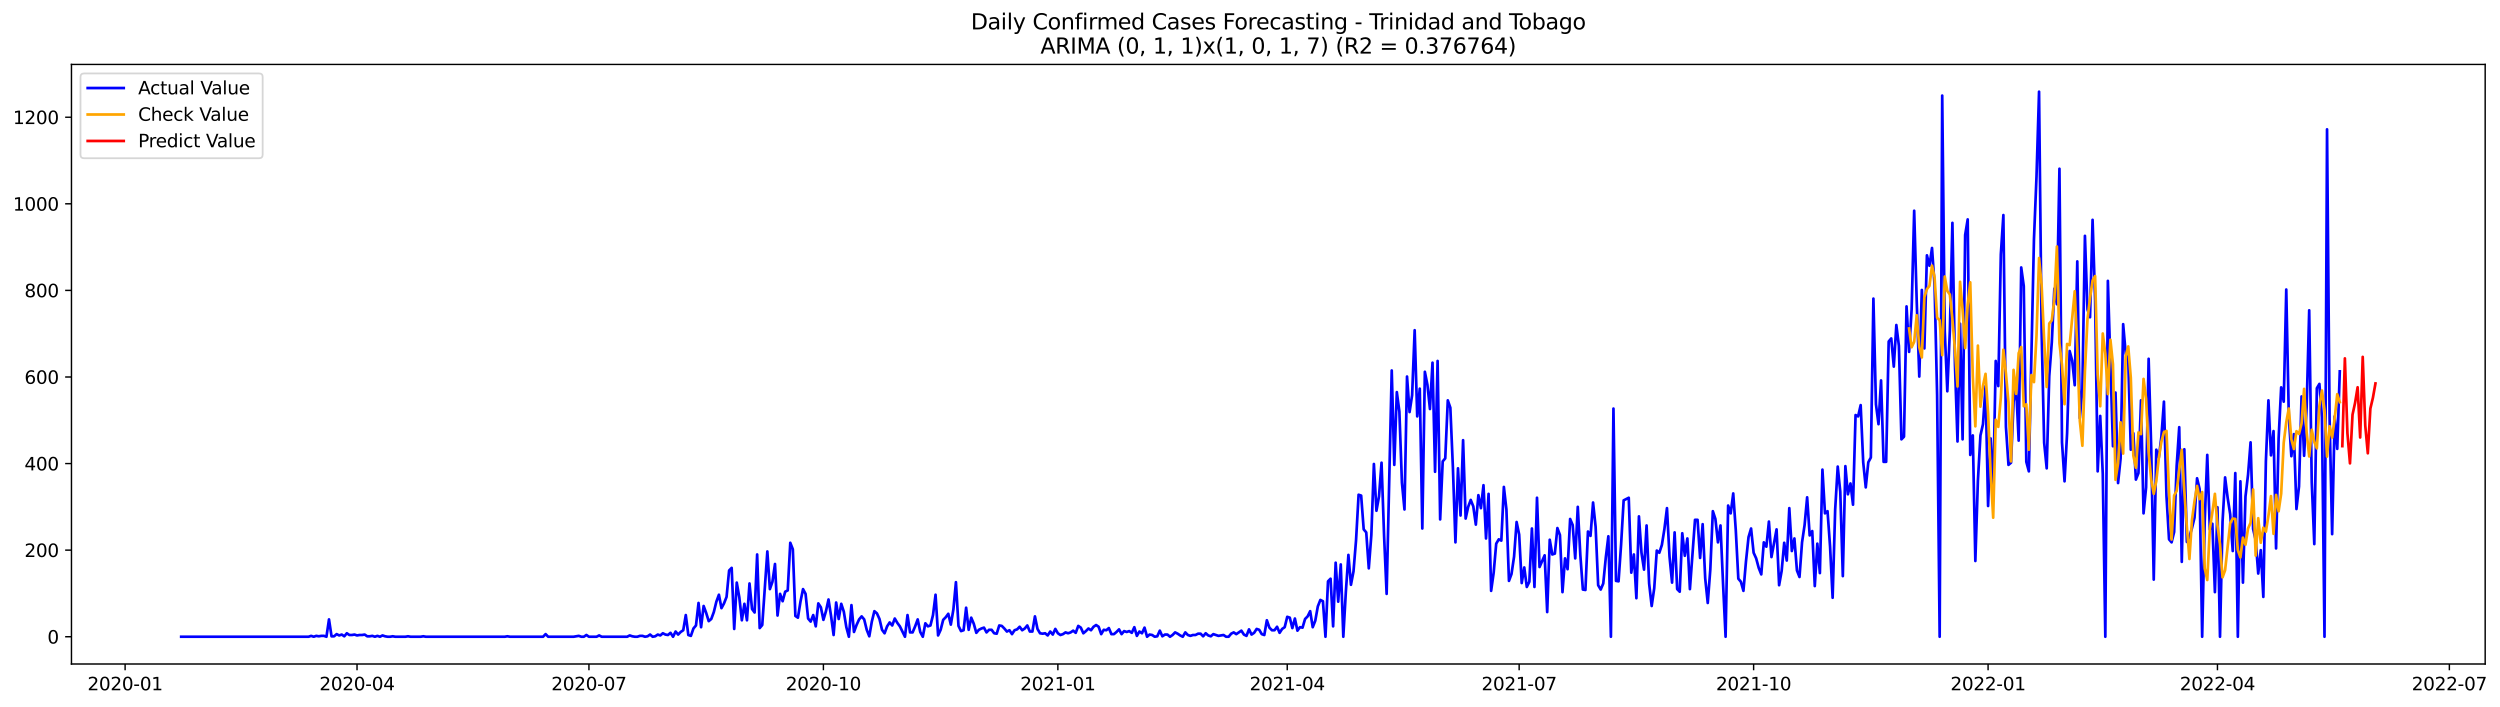 <?xml version="1.0" encoding="utf-8" standalone="no"?>
<!DOCTYPE svg PUBLIC "-//W3C//DTD SVG 1.1//EN"
  "http://www.w3.org/Graphics/SVG/1.1/DTD/svg11.dtd">
<svg xmlns:xlink="http://www.w3.org/1999/xlink" width="1387.075pt" height="392.274pt" viewBox="0 0 1387.075 392.274" xmlns="http://www.w3.org/2000/svg" version="1.1">
 <defs>
  <style type="text/css">*{stroke-linejoin: round; stroke-linecap: butt}</style>
 </defs>
 <g id="figure_1">
  <g id="patch_1">
   <path d="M 0 392.274 
L 1387.075 392.274 
L 1387.075 0 
L 0 0 
z
" style="fill: #ffffff"/>
  </g>
  <g id="axes_1">
   <g id="patch_2">
    <path d="M 39.65 368.396 
L 1378.85 368.396 
L 1378.85 35.755 
L 39.65 35.755 
z
" style="fill: #ffffff"/>
   </g>
   <g id="matplotlib.axis_1">
    <g id="xtick_1">
     <g id="line2d_1">
      <defs>
       <path id="m0d9412521a" d="M 0 0 
L 0 3.5 
" style="stroke: #000000; stroke-width: 0.8"/>
      </defs>
      <g>
       <use xlink:href="#m0d9412521a" x="69.415" y="368.396" style="stroke: #000000; stroke-width: 0.8"/>
      </g>
     </g>
     <g id="text_1">
      <!-- 2020-01 -->
      <g transform="translate(48.523 382.994)scale(0.1 -0.1)">
       <defs>
        <path id="DejaVuSans-32" d="M 1228 531 
L 3431 531 
L 3431 0 
L 469 0 
L 469 531 
Q 828 903 1448 1529 
Q 2069 2156 2228 2338 
Q 2531 2678 2651 2914 
Q 2772 3150 2772 3378 
Q 2772 3750 2511 3984 
Q 2250 4219 1831 4219 
Q 1534 4219 1204 4116 
Q 875 4013 500 3803 
L 500 4441 
Q 881 4594 1212 4672 
Q 1544 4750 1819 4750 
Q 2544 4750 2975 4387 
Q 3406 4025 3406 3419 
Q 3406 3131 3298 2873 
Q 3191 2616 2906 2266 
Q 2828 2175 2409 1742 
Q 1991 1309 1228 531 
z
" transform="scale(0.016)"/>
        <path id="DejaVuSans-30" d="M 2034 4250 
Q 1547 4250 1301 3770 
Q 1056 3291 1056 2328 
Q 1056 1369 1301 889 
Q 1547 409 2034 409 
Q 2525 409 2770 889 
Q 3016 1369 3016 2328 
Q 3016 3291 2770 3770 
Q 2525 4250 2034 4250 
z
M 2034 4750 
Q 2819 4750 3233 4129 
Q 3647 3509 3647 2328 
Q 3647 1150 3233 529 
Q 2819 -91 2034 -91 
Q 1250 -91 836 529 
Q 422 1150 422 2328 
Q 422 3509 836 4129 
Q 1250 4750 2034 4750 
z
" transform="scale(0.016)"/>
        <path id="DejaVuSans-2d" d="M 313 2009 
L 1997 2009 
L 1997 1497 
L 313 1497 
L 313 2009 
z
" transform="scale(0.016)"/>
        <path id="DejaVuSans-31" d="M 794 531 
L 1825 531 
L 1825 4091 
L 703 3866 
L 703 4441 
L 1819 4666 
L 2450 4666 
L 2450 531 
L 3481 531 
L 3481 0 
L 794 0 
L 794 531 
z
" transform="scale(0.016)"/>
       </defs>
       <use xlink:href="#DejaVuSans-32"/>
       <use xlink:href="#DejaVuSans-30" x="63.623"/>
       <use xlink:href="#DejaVuSans-32" x="127.246"/>
       <use xlink:href="#DejaVuSans-30" x="190.869"/>
       <use xlink:href="#DejaVuSans-2d" x="254.492"/>
       <use xlink:href="#DejaVuSans-30" x="290.576"/>
       <use xlink:href="#DejaVuSans-31" x="354.199"/>
      </g>
     </g>
    </g>
    <g id="xtick_2">
     <g id="line2d_2">
      <g>
       <use xlink:href="#m0d9412521a" x="198.089" y="368.396" style="stroke: #000000; stroke-width: 0.8"/>
      </g>
     </g>
     <g id="text_2">
      <!-- 2020-04 -->
      <g transform="translate(177.197 382.994)scale(0.1 -0.1)">
       <defs>
        <path id="DejaVuSans-34" d="M 2419 4116 
L 825 1625 
L 2419 1625 
L 2419 4116 
z
M 2253 4666 
L 3047 4666 
L 3047 1625 
L 3713 1625 
L 3713 1100 
L 3047 1100 
L 3047 0 
L 2419 0 
L 2419 1100 
L 313 1100 
L 313 1709 
L 2253 4666 
z
" transform="scale(0.016)"/>
       </defs>
       <use xlink:href="#DejaVuSans-32"/>
       <use xlink:href="#DejaVuSans-30" x="63.623"/>
       <use xlink:href="#DejaVuSans-32" x="127.246"/>
       <use xlink:href="#DejaVuSans-30" x="190.869"/>
       <use xlink:href="#DejaVuSans-2d" x="254.492"/>
       <use xlink:href="#DejaVuSans-30" x="290.576"/>
       <use xlink:href="#DejaVuSans-34" x="354.199"/>
      </g>
     </g>
    </g>
    <g id="xtick_3">
     <g id="line2d_3">
      <g>
       <use xlink:href="#m0d9412521a" x="326.763" y="368.396" style="stroke: #000000; stroke-width: 0.8"/>
      </g>
     </g>
     <g id="text_3">
      <!-- 2020-07 -->
      <g transform="translate(305.871 382.994)scale(0.1 -0.1)">
       <defs>
        <path id="DejaVuSans-37" d="M 525 4666 
L 3525 4666 
L 3525 4397 
L 1831 0 
L 1172 0 
L 2766 4134 
L 525 4134 
L 525 4666 
z
" transform="scale(0.016)"/>
       </defs>
       <use xlink:href="#DejaVuSans-32"/>
       <use xlink:href="#DejaVuSans-30" x="63.623"/>
       <use xlink:href="#DejaVuSans-32" x="127.246"/>
       <use xlink:href="#DejaVuSans-30" x="190.869"/>
       <use xlink:href="#DejaVuSans-2d" x="254.492"/>
       <use xlink:href="#DejaVuSans-30" x="290.576"/>
       <use xlink:href="#DejaVuSans-37" x="354.199"/>
      </g>
     </g>
    </g>
    <g id="xtick_4">
     <g id="line2d_4">
      <g>
       <use xlink:href="#m0d9412521a" x="456.851" y="368.396" style="stroke: #000000; stroke-width: 0.8"/>
      </g>
     </g>
     <g id="text_4">
      <!-- 2020-10 -->
      <g transform="translate(435.959 382.994)scale(0.1 -0.1)">
       <use xlink:href="#DejaVuSans-32"/>
       <use xlink:href="#DejaVuSans-30" x="63.623"/>
       <use xlink:href="#DejaVuSans-32" x="127.246"/>
       <use xlink:href="#DejaVuSans-30" x="190.869"/>
       <use xlink:href="#DejaVuSans-2d" x="254.492"/>
       <use xlink:href="#DejaVuSans-31" x="290.576"/>
       <use xlink:href="#DejaVuSans-30" x="354.199"/>
      </g>
     </g>
    </g>
    <g id="xtick_5">
     <g id="line2d_5">
      <g>
       <use xlink:href="#m0d9412521a" x="586.939" y="368.396" style="stroke: #000000; stroke-width: 0.8"/>
      </g>
     </g>
     <g id="text_5">
      <!-- 2021-01 -->
      <g transform="translate(566.048 382.994)scale(0.1 -0.1)">
       <use xlink:href="#DejaVuSans-32"/>
       <use xlink:href="#DejaVuSans-30" x="63.623"/>
       <use xlink:href="#DejaVuSans-32" x="127.246"/>
       <use xlink:href="#DejaVuSans-31" x="190.869"/>
       <use xlink:href="#DejaVuSans-2d" x="254.492"/>
       <use xlink:href="#DejaVuSans-30" x="290.576"/>
       <use xlink:href="#DejaVuSans-31" x="354.199"/>
      </g>
     </g>
    </g>
    <g id="xtick_6">
     <g id="line2d_6">
      <g>
       <use xlink:href="#m0d9412521a" x="714.199" y="368.396" style="stroke: #000000; stroke-width: 0.8"/>
      </g>
     </g>
     <g id="text_6">
      <!-- 2021-04 -->
      <g transform="translate(693.308 382.994)scale(0.1 -0.1)">
       <use xlink:href="#DejaVuSans-32"/>
       <use xlink:href="#DejaVuSans-30" x="63.623"/>
       <use xlink:href="#DejaVuSans-32" x="127.246"/>
       <use xlink:href="#DejaVuSans-31" x="190.869"/>
       <use xlink:href="#DejaVuSans-2d" x="254.492"/>
       <use xlink:href="#DejaVuSans-30" x="290.576"/>
       <use xlink:href="#DejaVuSans-34" x="354.199"/>
      </g>
     </g>
    </g>
    <g id="xtick_7">
     <g id="line2d_7">
      <g>
       <use xlink:href="#m0d9412521a" x="842.873" y="368.396" style="stroke: #000000; stroke-width: 0.8"/>
      </g>
     </g>
     <g id="text_7">
      <!-- 2021-07 -->
      <g transform="translate(821.982 382.994)scale(0.1 -0.1)">
       <use xlink:href="#DejaVuSans-32"/>
       <use xlink:href="#DejaVuSans-30" x="63.623"/>
       <use xlink:href="#DejaVuSans-32" x="127.246"/>
       <use xlink:href="#DejaVuSans-31" x="190.869"/>
       <use xlink:href="#DejaVuSans-2d" x="254.492"/>
       <use xlink:href="#DejaVuSans-30" x="290.576"/>
       <use xlink:href="#DejaVuSans-37" x="354.199"/>
      </g>
     </g>
    </g>
    <g id="xtick_8">
     <g id="line2d_8">
      <g>
       <use xlink:href="#m0d9412521a" x="972.961" y="368.396" style="stroke: #000000; stroke-width: 0.8"/>
      </g>
     </g>
     <g id="text_8">
      <!-- 2021-10 -->
      <g transform="translate(952.07 382.994)scale(0.1 -0.1)">
       <use xlink:href="#DejaVuSans-32"/>
       <use xlink:href="#DejaVuSans-30" x="63.623"/>
       <use xlink:href="#DejaVuSans-32" x="127.246"/>
       <use xlink:href="#DejaVuSans-31" x="190.869"/>
       <use xlink:href="#DejaVuSans-2d" x="254.492"/>
       <use xlink:href="#DejaVuSans-31" x="290.576"/>
       <use xlink:href="#DejaVuSans-30" x="354.199"/>
      </g>
     </g>
    </g>
    <g id="xtick_9">
     <g id="line2d_9">
      <g>
       <use xlink:href="#m0d9412521a" x="1103.049" y="368.396" style="stroke: #000000; stroke-width: 0.8"/>
      </g>
     </g>
     <g id="text_9">
      <!-- 2022-01 -->
      <g transform="translate(1082.158 382.994)scale(0.1 -0.1)">
       <use xlink:href="#DejaVuSans-32"/>
       <use xlink:href="#DejaVuSans-30" x="63.623"/>
       <use xlink:href="#DejaVuSans-32" x="127.246"/>
       <use xlink:href="#DejaVuSans-32" x="190.869"/>
       <use xlink:href="#DejaVuSans-2d" x="254.492"/>
       <use xlink:href="#DejaVuSans-30" x="290.576"/>
       <use xlink:href="#DejaVuSans-31" x="354.199"/>
      </g>
     </g>
    </g>
    <g id="xtick_10">
     <g id="line2d_10">
      <g>
       <use xlink:href="#m0d9412521a" x="1230.309" y="368.396" style="stroke: #000000; stroke-width: 0.8"/>
      </g>
     </g>
     <g id="text_10">
      <!-- 2022-04 -->
      <g transform="translate(1209.418 382.994)scale(0.1 -0.1)">
       <use xlink:href="#DejaVuSans-32"/>
       <use xlink:href="#DejaVuSans-30" x="63.623"/>
       <use xlink:href="#DejaVuSans-32" x="127.246"/>
       <use xlink:href="#DejaVuSans-32" x="190.869"/>
       <use xlink:href="#DejaVuSans-2d" x="254.492"/>
       <use xlink:href="#DejaVuSans-30" x="290.576"/>
       <use xlink:href="#DejaVuSans-34" x="354.199"/>
      </g>
     </g>
    </g>
    <g id="xtick_11">
     <g id="line2d_11">
      <g>
       <use xlink:href="#m0d9412521a" x="1358.983" y="368.396" style="stroke: #000000; stroke-width: 0.8"/>
      </g>
     </g>
     <g id="text_11">
      <!-- 2022-07 -->
      <g transform="translate(1338.092 382.994)scale(0.1 -0.1)">
       <use xlink:href="#DejaVuSans-32"/>
       <use xlink:href="#DejaVuSans-30" x="63.623"/>
       <use xlink:href="#DejaVuSans-32" x="127.246"/>
       <use xlink:href="#DejaVuSans-32" x="190.869"/>
       <use xlink:href="#DejaVuSans-2d" x="254.492"/>
       <use xlink:href="#DejaVuSans-30" x="290.576"/>
       <use xlink:href="#DejaVuSans-37" x="354.199"/>
      </g>
     </g>
    </g>
   </g>
   <g id="matplotlib.axis_2">
    <g id="ytick_1">
     <g id="line2d_12">
      <defs>
       <path id="m35bbfbefb5" d="M 0 0 
L -3.5 0 
" style="stroke: #000000; stroke-width: 0.8"/>
      </defs>
      <g>
       <use xlink:href="#m35bbfbefb5" x="39.65" y="353.276" style="stroke: #000000; stroke-width: 0.8"/>
      </g>
     </g>
     <g id="text_12">
      <!-- 0 -->
      <g transform="translate(26.288 357.075)scale(0.1 -0.1)">
       <use xlink:href="#DejaVuSans-30"/>
      </g>
     </g>
    </g>
    <g id="ytick_2">
     <g id="line2d_13">
      <g>
       <use xlink:href="#m35bbfbefb5" x="39.65" y="305.237" style="stroke: #000000; stroke-width: 0.8"/>
      </g>
     </g>
     <g id="text_13">
      <!-- 200 -->
      <g transform="translate(13.562 309.037)scale(0.1 -0.1)">
       <use xlink:href="#DejaVuSans-32"/>
       <use xlink:href="#DejaVuSans-30" x="63.623"/>
       <use xlink:href="#DejaVuSans-30" x="127.246"/>
      </g>
     </g>
    </g>
    <g id="ytick_3">
     <g id="line2d_14">
      <g>
       <use xlink:href="#m35bbfbefb5" x="39.65" y="257.199" style="stroke: #000000; stroke-width: 0.8"/>
      </g>
     </g>
     <g id="text_14">
      <!-- 400 -->
      <g transform="translate(13.562 260.998)scale(0.1 -0.1)">
       <use xlink:href="#DejaVuSans-34"/>
       <use xlink:href="#DejaVuSans-30" x="63.623"/>
       <use xlink:href="#DejaVuSans-30" x="127.246"/>
      </g>
     </g>
    </g>
    <g id="ytick_4">
     <g id="line2d_15">
      <g>
       <use xlink:href="#m35bbfbefb5" x="39.65" y="209.161" style="stroke: #000000; stroke-width: 0.8"/>
      </g>
     </g>
     <g id="text_15">
      <!-- 600 -->
      <g transform="translate(13.562 212.96)scale(0.1 -0.1)">
       <defs>
        <path id="DejaVuSans-36" d="M 2113 2584 
Q 1688 2584 1439 2293 
Q 1191 2003 1191 1497 
Q 1191 994 1439 701 
Q 1688 409 2113 409 
Q 2538 409 2786 701 
Q 3034 994 3034 1497 
Q 3034 2003 2786 2293 
Q 2538 2584 2113 2584 
z
M 3366 4563 
L 3366 3988 
Q 3128 4100 2886 4159 
Q 2644 4219 2406 4219 
Q 1781 4219 1451 3797 
Q 1122 3375 1075 2522 
Q 1259 2794 1537 2939 
Q 1816 3084 2150 3084 
Q 2853 3084 3261 2657 
Q 3669 2231 3669 1497 
Q 3669 778 3244 343 
Q 2819 -91 2113 -91 
Q 1303 -91 875 529 
Q 447 1150 447 2328 
Q 447 3434 972 4092 
Q 1497 4750 2381 4750 
Q 2619 4750 2861 4703 
Q 3103 4656 3366 4563 
z
" transform="scale(0.016)"/>
       </defs>
       <use xlink:href="#DejaVuSans-36"/>
       <use xlink:href="#DejaVuSans-30" x="63.623"/>
       <use xlink:href="#DejaVuSans-30" x="127.246"/>
      </g>
     </g>
    </g>
    <g id="ytick_5">
     <g id="line2d_16">
      <g>
       <use xlink:href="#m35bbfbefb5" x="39.65" y="161.123" style="stroke: #000000; stroke-width: 0.8"/>
      </g>
     </g>
     <g id="text_16">
      <!-- 800 -->
      <g transform="translate(13.562 164.922)scale(0.1 -0.1)">
       <defs>
        <path id="DejaVuSans-38" d="M 2034 2216 
Q 1584 2216 1326 1975 
Q 1069 1734 1069 1313 
Q 1069 891 1326 650 
Q 1584 409 2034 409 
Q 2484 409 2743 651 
Q 3003 894 3003 1313 
Q 3003 1734 2745 1975 
Q 2488 2216 2034 2216 
z
M 1403 2484 
Q 997 2584 770 2862 
Q 544 3141 544 3541 
Q 544 4100 942 4425 
Q 1341 4750 2034 4750 
Q 2731 4750 3128 4425 
Q 3525 4100 3525 3541 
Q 3525 3141 3298 2862 
Q 3072 2584 2669 2484 
Q 3125 2378 3379 2068 
Q 3634 1759 3634 1313 
Q 3634 634 3220 271 
Q 2806 -91 2034 -91 
Q 1263 -91 848 271 
Q 434 634 434 1313 
Q 434 1759 690 2068 
Q 947 2378 1403 2484 
z
M 1172 3481 
Q 1172 3119 1398 2916 
Q 1625 2713 2034 2713 
Q 2441 2713 2670 2916 
Q 2900 3119 2900 3481 
Q 2900 3844 2670 4047 
Q 2441 4250 2034 4250 
Q 1625 4250 1398 4047 
Q 1172 3844 1172 3481 
z
" transform="scale(0.016)"/>
       </defs>
       <use xlink:href="#DejaVuSans-38"/>
       <use xlink:href="#DejaVuSans-30" x="63.623"/>
       <use xlink:href="#DejaVuSans-30" x="127.246"/>
      </g>
     </g>
    </g>
    <g id="ytick_6">
     <g id="line2d_17">
      <g>
       <use xlink:href="#m35bbfbefb5" x="39.65" y="113.085" style="stroke: #000000; stroke-width: 0.8"/>
      </g>
     </g>
     <g id="text_17">
      <!-- 1000 -->
      <g transform="translate(7.2 116.884)scale(0.1 -0.1)">
       <use xlink:href="#DejaVuSans-31"/>
       <use xlink:href="#DejaVuSans-30" x="63.623"/>
       <use xlink:href="#DejaVuSans-30" x="127.246"/>
       <use xlink:href="#DejaVuSans-30" x="190.869"/>
      </g>
     </g>
    </g>
    <g id="ytick_7">
     <g id="line2d_18">
      <g>
       <use xlink:href="#m35bbfbefb5" x="39.65" y="65.047" style="stroke: #000000; stroke-width: 0.8"/>
      </g>
     </g>
     <g id="text_18">
      <!-- 1200 -->
      <g transform="translate(7.2 68.846)scale(0.1 -0.1)">
       <use xlink:href="#DejaVuSans-31"/>
       <use xlink:href="#DejaVuSans-32" x="63.623"/>
       <use xlink:href="#DejaVuSans-30" x="127.246"/>
       <use xlink:href="#DejaVuSans-30" x="190.869"/>
      </g>
     </g>
    </g>
   </g>
   <g id="line2d_19">
    <path d="M 100.523 353.276 
L 171.223 353.276 
L 172.637 352.795 
L 174.051 353.276 
L 175.465 352.795 
L 176.879 353.035 
L 178.293 352.795 
L 179.707 352.795 
L 181.121 353.276 
L 182.535 343.668 
L 183.949 353.035 
L 185.363 353.035 
L 186.777 351.834 
L 188.191 352.555 
L 189.605 352.075 
L 191.019 353.035 
L 192.433 351.354 
L 193.847 352.315 
L 195.261 352.315 
L 196.675 352.075 
L 198.089 352.555 
L 199.503 352.315 
L 200.917 352.315 
L 202.331 352.075 
L 203.745 353.035 
L 205.159 353.035 
L 206.573 352.795 
L 207.987 353.276 
L 209.401 352.795 
L 210.815 353.276 
L 212.229 352.555 
L 213.643 353.035 
L 215.057 353.276 
L 216.471 353.276 
L 217.885 353.035 
L 219.299 353.276 
L 224.955 353.276 
L 226.369 353.035 
L 227.783 353.276 
L 233.439 353.276 
L 234.853 353.035 
L 236.267 353.276 
L 280.101 353.276 
L 281.515 353.035 
L 282.929 353.276 
L 301.311 353.276 
L 302.725 351.834 
L 304.139 353.276 
L 318.279 353.276 
L 321.107 352.795 
L 322.521 353.276 
L 323.935 353.276 
L 325.349 352.315 
L 326.763 353.276 
L 331.005 353.276 
L 332.419 352.555 
L 333.833 353.276 
L 347.973 353.276 
L 349.387 352.555 
L 350.801 353.035 
L 352.215 353.276 
L 353.629 353.276 
L 355.043 352.795 
L 356.457 352.795 
L 357.871 353.276 
L 359.285 353.035 
L 360.699 352.075 
L 362.113 353.276 
L 363.527 353.035 
L 364.941 352.075 
L 366.355 352.555 
L 367.769 351.354 
L 369.183 352.075 
L 370.597 352.315 
L 372.011 351.114 
L 373.425 353.276 
L 374.839 350.393 
L 376.253 352.075 
L 377.667 350.633 
L 379.081 349.673 
L 380.495 341.266 
L 381.909 352.315 
L 383.323 352.795 
L 384.737 348.712 
L 386.151 347.031 
L 387.565 334.541 
L 388.979 347.991 
L 390.393 336.222 
L 391.807 340.065 
L 393.221 344.629 
L 394.635 343.428 
L 396.049 339.585 
L 397.463 333.82 
L 398.877 329.977 
L 400.291 337.423 
L 401.705 334.781 
L 403.119 331.178 
L 404.533 316.526 
L 405.947 315.085 
L 407.361 348.952 
L 408.775 323.252 
L 410.189 331.418 
L 411.603 344.148 
L 413.017 335.021 
L 414.431 344.148 
L 415.845 323.732 
L 417.259 337.903 
L 418.673 339.825 
L 420.087 307.639 
L 421.501 348.472 
L 422.915 346.79 
L 425.743 305.958 
L 427.157 326.855 
L 428.571 322.771 
L 429.985 312.923 
L 431.399 341.506 
L 432.813 329.497 
L 434.227 333.58 
L 435.641 328.296 
L 437.055 327.575 
L 438.469 301.154 
L 439.883 304.757 
L 441.297 341.746 
L 442.711 342.707 
L 444.125 333.82 
L 445.539 326.855 
L 446.953 329.497 
L 448.367 343.187 
L 449.781 344.869 
L 451.195 341.266 
L 452.609 347.511 
L 454.023 334.781 
L 455.437 336.943 
L 456.851 343.908 
L 458.265 339.104 
L 459.679 332.619 
L 461.093 341.746 
L 462.507 352.315 
L 463.921 334.3 
L 465.335 343.428 
L 466.749 335.021 
L 468.163 339.344 
L 469.577 347.991 
L 470.991 353.276 
L 472.405 335.742 
L 473.819 350.633 
L 475.233 346.79 
L 476.647 343.668 
L 478.061 341.987 
L 479.475 343.668 
L 480.889 349.432 
L 482.303 353.035 
L 483.717 344.869 
L 485.131 339.104 
L 486.545 340.305 
L 487.959 343.428 
L 489.373 349.432 
L 490.787 351.354 
L 492.201 347.511 
L 493.615 345.349 
L 495.029 347.031 
L 496.443 343.187 
L 497.857 345.589 
L 499.271 347.511 
L 502.099 353.276 
L 503.513 341.266 
L 504.927 350.874 
L 506.341 350.874 
L 507.755 347.511 
L 509.169 343.668 
L 510.583 350.633 
L 511.997 353.276 
L 513.411 345.83 
L 514.825 347.511 
L 516.239 347.031 
L 517.653 341.266 
L 519.067 329.977 
L 520.481 352.555 
L 521.895 349.432 
L 523.309 343.908 
L 524.723 342.467 
L 526.137 340.545 
L 527.551 346.55 
L 528.965 338.143 
L 530.379 323.011 
L 531.793 347.271 
L 533.207 350.153 
L 534.621 349.673 
L 536.035 337.183 
L 537.449 349.432 
L 538.863 342.707 
L 540.277 346.07 
L 541.691 351.114 
L 543.105 349.432 
L 544.519 348.712 
L 545.933 348.231 
L 547.347 350.874 
L 548.761 349.432 
L 550.175 349.432 
L 551.589 351.354 
L 553.003 351.594 
L 554.417 347.031 
L 555.831 347.271 
L 557.245 348.712 
L 558.659 350.393 
L 560.073 349.673 
L 561.487 351.834 
L 562.901 349.673 
L 564.315 349.192 
L 565.729 347.751 
L 567.143 349.673 
L 568.557 348.712 
L 569.971 347.031 
L 571.385 350.393 
L 572.799 350.393 
L 574.213 341.987 
L 575.627 348.952 
L 577.041 351.354 
L 578.455 351.594 
L 579.869 351.354 
L 581.283 352.555 
L 582.697 350.393 
L 584.111 352.075 
L 585.525 348.952 
L 586.939 351.354 
L 588.353 352.315 
L 589.767 351.834 
L 591.181 350.874 
L 592.595 351.354 
L 594.009 350.874 
L 595.423 349.913 
L 596.837 351.114 
L 598.251 347.271 
L 599.665 348.231 
L 601.079 351.354 
L 602.493 350.153 
L 603.907 348.712 
L 605.321 349.673 
L 606.735 347.751 
L 608.149 346.79 
L 609.563 347.751 
L 610.977 351.834 
L 612.391 349.432 
L 613.805 349.673 
L 615.219 348.472 
L 616.633 351.834 
L 618.047 351.834 
L 619.461 350.633 
L 620.875 349.192 
L 622.289 351.834 
L 623.703 350.153 
L 625.117 350.633 
L 626.531 350.153 
L 627.945 351.114 
L 629.359 347.991 
L 630.773 352.795 
L 632.187 350.393 
L 633.601 351.354 
L 635.015 348.231 
L 636.429 353.276 
L 637.843 352.075 
L 639.257 352.315 
L 640.671 353.276 
L 642.085 353.035 
L 643.499 349.913 
L 644.913 353.035 
L 646.327 352.075 
L 647.741 352.075 
L 649.155 353.276 
L 650.569 352.315 
L 651.983 350.874 
L 653.397 351.594 
L 654.811 352.555 
L 656.225 353.276 
L 657.639 350.874 
L 659.053 352.315 
L 660.467 352.795 
L 661.881 352.315 
L 663.295 352.315 
L 664.709 351.594 
L 666.123 351.594 
L 667.537 353.035 
L 668.951 351.354 
L 670.365 352.555 
L 671.779 353.035 
L 673.193 351.834 
L 676.021 352.795 
L 678.849 352.315 
L 680.263 353.276 
L 681.677 353.276 
L 683.091 351.594 
L 684.505 350.874 
L 685.919 351.834 
L 688.747 349.913 
L 690.161 352.075 
L 691.575 352.795 
L 692.989 349.192 
L 694.403 352.075 
L 695.817 351.114 
L 697.231 348.952 
L 698.645 349.432 
L 700.059 351.834 
L 701.473 352.315 
L 702.887 344.148 
L 704.301 348.231 
L 705.715 349.673 
L 707.129 349.673 
L 708.543 347.751 
L 709.957 351.114 
L 711.371 348.952 
L 712.785 347.991 
L 714.199 342.227 
L 715.613 342.707 
L 717.027 348.472 
L 718.441 343.187 
L 719.855 349.913 
L 721.269 347.991 
L 722.683 348.231 
L 724.097 343.428 
L 725.511 341.987 
L 726.925 339.104 
L 728.339 347.991 
L 729.753 344.388 
L 731.167 336.462 
L 732.581 332.859 
L 733.995 333.58 
L 735.409 353.276 
L 736.823 322.531 
L 738.237 321.09 
L 739.651 347.511 
L 741.065 312.203 
L 742.479 333.82 
L 743.893 313.164 
L 745.307 353.276 
L 746.721 328.296 
L 748.135 307.879 
L 749.549 324.453 
L 750.963 317.007 
L 752.377 299.713 
L 753.791 274.493 
L 755.205 274.973 
L 756.619 293.708 
L 758.033 295.39 
L 759.447 315.325 
L 760.861 296.831 
L 762.275 257.439 
L 763.689 283.38 
L 765.103 275.454 
L 766.517 256.719 
L 767.931 297.311 
L 769.345 329.497 
L 772.173 205.558 
L 773.587 257.92 
L 775.001 217.568 
L 776.415 228.376 
L 777.829 267.768 
L 779.243 282.659 
L 780.657 208.921 
L 782.071 228.617 
L 783.485 219.249 
L 784.899 183.221 
L 786.313 231.018 
L 787.727 215.646 
L 789.141 293.228 
L 790.555 206.279 
L 791.969 213.485 
L 793.383 226.935 
L 794.797 201.235 
L 796.211 261.763 
L 797.625 200.274 
L 799.039 288.184 
L 800.453 255.998 
L 801.867 254.317 
L 803.281 222.131 
L 804.695 226.215 
L 806.109 259.361 
L 807.523 300.914 
L 808.937 259.841 
L 810.351 286.022 
L 811.765 244.229 
L 813.179 287.703 
L 814.593 281.218 
L 816.007 277.375 
L 817.421 280.978 
L 818.835 291.066 
L 820.249 274.733 
L 821.663 281.939 
L 823.077 269.209 
L 824.491 298.752 
L 825.905 274.013 
L 827.319 327.815 
L 828.733 317.727 
L 830.147 301.635 
L 831.561 299.233 
L 832.975 299.953 
L 834.389 270.17 
L 835.803 282.659 
L 837.217 322.291 
L 838.631 318.448 
L 840.045 308.84 
L 841.459 289.625 
L 842.873 296.591 
L 844.287 323.492 
L 845.701 314.845 
L 847.115 325.654 
L 848.529 322.771 
L 849.943 293.228 
L 851.357 325.654 
L 852.771 276.174 
L 854.185 314.605 
L 857.013 308.12 
L 858.427 339.585 
L 859.841 299.473 
L 861.255 307.639 
L 862.669 307.159 
L 864.083 292.988 
L 865.497 296.831 
L 866.911 328.536 
L 868.325 309.801 
L 869.739 315.806 
L 871.153 287.944 
L 872.567 291.306 
L 873.981 309.801 
L 875.395 281.218 
L 876.809 307.879 
L 878.223 327.095 
L 879.637 327.335 
L 881.051 294.909 
L 882.465 297.311 
L 883.879 278.816 
L 885.293 292.267 
L 886.707 324.693 
L 888.121 327.095 
L 889.535 323.732 
L 890.949 309.321 
L 892.363 297.551 
L 893.777 353.276 
L 895.191 226.695 
L 896.605 322.291 
L 898.019 322.531 
L 899.433 302.115 
L 900.847 277.615 
L 903.675 276.174 
L 905.089 317.727 
L 906.503 307.639 
L 907.917 331.899 
L 909.331 286.503 
L 910.745 306.679 
L 912.159 316.046 
L 913.573 291.547 
L 914.987 323.732 
L 916.401 336.222 
L 917.815 326.374 
L 919.229 305.478 
L 920.643 306.679 
L 922.057 302.355 
L 923.471 293.468 
L 924.885 281.939 
L 926.299 308.84 
L 927.713 323.252 
L 929.127 295.39 
L 930.541 326.855 
L 931.955 328.296 
L 933.369 295.87 
L 934.783 308.36 
L 936.197 298.752 
L 937.611 326.855 
L 940.439 288.424 
L 941.853 288.424 
L 943.267 309.561 
L 944.681 290.826 
L 946.095 320.85 
L 947.509 334.541 
L 948.923 316.046 
L 950.337 283.62 
L 951.751 287.944 
L 953.165 300.914 
L 954.579 291.547 
L 955.993 323.732 
L 957.407 353.276 
L 958.821 280.498 
L 960.235 284.821 
L 961.649 273.772 
L 963.063 294.189 
L 964.477 321.09 
L 965.891 322.771 
L 967.305 327.815 
L 968.719 311.482 
L 970.133 298.032 
L 971.547 293.228 
L 972.961 306.679 
L 974.375 309.801 
L 975.789 315.085 
L 977.203 318.688 
L 978.617 300.914 
L 980.031 303.316 
L 981.445 289.385 
L 982.859 309.08 
L 985.687 293.708 
L 987.101 324.693 
L 988.515 316.767 
L 989.929 301.154 
L 991.343 311.002 
L 992.757 281.939 
L 994.171 305.718 
L 995.585 298.752 
L 996.999 316.526 
L 998.413 320.129 
L 999.827 300.914 
L 1001.241 291.306 
L 1002.655 275.934 
L 1004.069 297.071 
L 1005.483 294.669 
L 1006.897 325.173 
L 1008.311 301.635 
L 1009.725 317.967 
L 1011.139 260.562 
L 1012.553 284.821 
L 1013.967 283.62 
L 1015.381 303.316 
L 1016.795 331.658 
L 1018.209 282.659 
L 1019.623 258.881 
L 1021.037 272.812 
L 1022.451 319.649 
L 1023.865 258.64 
L 1025.279 274.253 
L 1026.693 268.248 
L 1028.107 280.017 
L 1029.521 230.298 
L 1030.935 231.018 
L 1032.349 224.774 
L 1033.763 256.479 
L 1035.177 270.41 
L 1036.591 256.479 
L 1038.005 253.837 
L 1039.419 165.687 
L 1040.833 224.293 
L 1042.247 235.342 
L 1043.661 211.083 
L 1045.075 256.238 
L 1046.489 256.238 
L 1047.903 189.465 
L 1049.317 187.784 
L 1050.731 203.397 
L 1052.145 180.338 
L 1053.559 191.867 
L 1054.973 243.749 
L 1056.387 242.307 
L 1057.801 170.01 
L 1059.215 195.23 
L 1060.629 171.691 
L 1062.043 116.928 
L 1063.457 167.368 
L 1064.871 208.921 
L 1066.285 160.883 
L 1067.699 193.309 
L 1069.113 141.668 
L 1070.527 147.432 
L 1071.941 137.584 
L 1073.355 158.241 
L 1074.769 219.249 
L 1076.183 353.276 
L 1077.597 53.037 
L 1079.011 183.701 
L 1080.425 217.087 
L 1081.839 183.461 
L 1083.253 123.653 
L 1084.667 202.196 
L 1086.081 244.95 
L 1087.495 179.618 
L 1088.909 243.749 
L 1090.323 130.379 
L 1091.737 121.732 
L 1093.151 252.395 
L 1094.565 241.587 
L 1095.979 311.242 
L 1097.393 266.807 
L 1098.807 241.587 
L 1100.221 235.342 
L 1101.635 214.205 
L 1103.049 280.738 
L 1104.463 243.268 
L 1105.877 272.091 
L 1107.291 200.274 
L 1108.705 214.205 
L 1110.119 141.187 
L 1111.533 119.33 
L 1112.947 236.783 
L 1114.361 257.92 
L 1115.775 256.719 
L 1117.189 222.852 
L 1118.603 214.686 
L 1120.017 244.469 
L 1121.431 148.393 
L 1122.845 158.721 
L 1124.259 256.238 
L 1125.673 261.523 
L 1128.501 132.781 
L 1129.915 97.953 
L 1131.329 50.876 
L 1132.743 183.941 
L 1134.157 245.67 
L 1135.571 259.841 
L 1136.985 208.681 
L 1138.399 189.946 
L 1139.813 160.162 
L 1141.227 168.809 
L 1142.641 93.629 
L 1144.055 245.43 
L 1145.469 267.047 
L 1146.883 240.386 
L 1148.297 194.75 
L 1149.711 200.034 
L 1151.125 213.725 
L 1152.539 145.03 
L 1153.953 231.979 
L 1155.367 215.646 
L 1156.781 130.859 
L 1158.195 171.691 
L 1159.609 176.015 
L 1161.023 121.972 
L 1162.437 166.647 
L 1163.851 261.523 
L 1165.265 230.778 
L 1166.679 262.964 
L 1168.093 353.276 
L 1169.507 155.839 
L 1172.335 247.592 
L 1173.749 217.808 
L 1175.163 268.008 
L 1176.577 254.317 
L 1177.991 179.858 
L 1179.405 196.191 
L 1180.819 200.034 
L 1182.233 249.513 
L 1183.647 240.386 
L 1185.061 266.086 
L 1186.475 262.483 
L 1187.889 222.131 
L 1189.303 284.821 
L 1190.717 270.41 
L 1192.131 199.073 
L 1193.545 248.312 
L 1194.959 321.57 
L 1196.373 249.513 
L 1197.787 253.837 
L 1199.201 242.307 
L 1200.615 222.852 
L 1202.029 275.214 
L 1203.443 299.233 
L 1204.857 300.914 
L 1206.271 295.149 
L 1207.685 258.4 
L 1209.099 237.023 
L 1210.513 311.723 
L 1211.927 249.273 
L 1213.341 300.674 
L 1214.755 297.791 
L 1216.169 292.988 
L 1217.583 287.223 
L 1218.997 265.366 
L 1220.411 271.37 
L 1221.825 353.276 
L 1223.239 289.145 
L 1224.653 252.395 
L 1226.067 293.708 
L 1227.481 290.586 
L 1228.895 328.536 
L 1230.309 281.459 
L 1231.723 353.276 
L 1233.137 289.385 
L 1234.551 264.885 
L 1235.965 276.174 
L 1237.379 285.302 
L 1238.793 305.718 
L 1240.207 262.483 
L 1241.621 353.276 
L 1243.035 267.047 
L 1244.449 323.252 
L 1245.863 275.454 
L 1247.277 263.444 
L 1248.691 245.43 
L 1250.105 293.468 
L 1251.519 299.713 
L 1252.933 318.208 
L 1254.347 305.237 
L 1255.761 331.178 
L 1257.175 255.998 
L 1258.589 222.131 
L 1260.003 252.636 
L 1261.417 239.185 
L 1262.831 304.277 
L 1264.245 243.268 
L 1265.659 214.926 
L 1267.073 222.852 
L 1268.487 160.643 
L 1269.901 231.259 
L 1271.315 253.116 
L 1272.729 240.866 
L 1274.143 282.419 
L 1275.557 269.929 
L 1276.971 219.97 
L 1278.385 252.876 
L 1279.799 225.734 
L 1281.213 172.172 
L 1282.627 267.527 
L 1284.041 301.875 
L 1285.455 215.406 
L 1286.869 213.004 
L 1288.283 231.499 
L 1289.697 353.276 
L 1291.111 71.772 
L 1292.525 232.219 
L 1293.939 296.35 
L 1295.353 231.018 
L 1296.767 249.033 
L 1298.181 206.039 
L 1298.181 206.039 
" clip-path="url(#p6400d1c840)" style="fill: none; stroke: #0000ff; stroke-width: 1.5; stroke-linecap: square"/>
   </g>
   <g id="line2d_20">
    <path d="M 1059.215 182.237 
L 1060.629 192.656 
L 1062.043 189.623 
L 1063.457 174.92 
L 1064.871 192.697 
L 1066.285 198.311 
L 1067.699 164.845 
L 1069.113 160.441 
L 1070.527 158.588 
L 1071.941 147.377 
L 1073.355 153.808 
L 1074.769 176.27 
L 1076.183 177.677 
L 1077.597 197.048 
L 1079.011 153.442 
L 1080.425 161.424 
L 1081.839 163.423 
L 1083.253 177.014 
L 1084.667 193.851 
L 1086.081 214.427 
L 1087.495 156.362 
L 1088.909 171.931 
L 1090.323 193.123 
L 1091.737 169 
L 1093.151 156.657 
L 1094.565 208.636 
L 1095.979 236.543 
L 1097.393 191.753 
L 1098.807 225.636 
L 1100.221 214.039 
L 1101.635 207.419 
L 1103.049 229.514 
L 1104.463 262.331 
L 1105.877 287.231 
L 1107.291 232.896 
L 1108.705 236.831 
L 1110.119 220.649 
L 1111.533 194.024 
L 1112.947 207.227 
L 1114.361 223.23 
L 1115.775 255.993 
L 1117.189 205.223 
L 1118.603 218.495 
L 1120.017 195.914 
L 1121.431 192.55 
L 1122.845 225.396 
L 1124.259 224.317 
L 1125.673 249.514 
L 1127.087 208.077 
L 1128.501 212.006 
L 1129.915 186.224 
L 1131.329 143.153 
L 1132.743 158.049 
L 1134.157 188.858 
L 1135.571 214.696 
L 1136.985 179.47 
L 1138.399 177.748 
L 1139.813 165.802 
L 1141.227 136.78 
L 1142.641 190.483 
L 1144.055 202.43 
L 1145.469 224.257 
L 1146.883 190.835 
L 1148.297 191.482 
L 1151.125 161.595 
L 1152.539 193.236 
L 1153.953 233.618 
L 1155.367 247.319 
L 1156.781 205.9 
L 1158.195 177.166 
L 1159.609 165.35 
L 1161.023 155.66 
L 1162.437 153.162 
L 1163.851 207.83 
L 1165.265 225.395 
L 1166.679 185.041 
L 1168.093 196.242 
L 1169.507 218.647 
L 1170.921 188.493 
L 1172.335 202.137 
L 1173.749 266.213 
L 1175.163 257.095 
L 1176.577 234.311 
L 1177.991 251.644 
L 1179.405 197.496 
L 1180.819 192.207 
L 1182.233 209.594 
L 1183.647 252.846 
L 1185.061 259.475 
L 1186.475 239.904 
L 1187.889 240.881 
L 1189.303 210.23 
L 1190.717 221.251 
L 1192.131 251.129 
L 1193.545 266.104 
L 1194.959 273.983 
L 1196.373 266.915 
L 1197.787 253.997 
L 1199.201 245.118 
L 1200.615 239.762 
L 1202.029 239.066 
L 1203.443 273.014 
L 1204.857 299.358 
L 1206.271 274.911 
L 1207.685 272.372 
L 1210.513 249.542 
L 1211.927 272.467 
L 1213.341 292.452 
L 1214.755 310.129 
L 1216.169 288.477 
L 1217.583 278.06 
L 1218.997 269.603 
L 1220.411 276.945 
L 1221.825 273.016 
L 1223.239 315.348 
L 1224.653 321.819 
L 1226.067 293.579 
L 1227.481 284.241 
L 1228.895 273.999 
L 1230.309 291.374 
L 1231.723 302.016 
L 1233.137 320.333 
L 1234.551 316.369 
L 1237.379 290.332 
L 1238.793 287.708 
L 1240.207 287.935 
L 1241.621 305.224 
L 1243.035 309.264 
L 1244.449 298.309 
L 1245.863 302.204 
L 1247.277 293.258 
L 1248.691 290.047 
L 1250.105 271.565 
L 1251.519 308.257 
L 1252.933 287.522 
L 1254.347 301.138 
L 1255.761 292.77 
L 1257.175 294.979 
L 1258.589 286.192 
L 1260.003 275.253 
L 1261.417 296.186 
L 1262.831 274.602 
L 1264.245 283.669 
L 1265.659 273.929 
L 1267.073 245.647 
L 1268.487 234.233 
L 1269.901 226.653 
L 1271.315 243.751 
L 1272.729 249.136 
L 1274.143 239.241 
L 1275.557 240.745 
L 1276.971 234.975 
L 1278.385 215.765 
L 1279.799 240.037 
L 1281.213 253.25 
L 1282.627 238.451 
L 1284.041 245.195 
L 1285.455 248.741 
L 1286.869 225.191 
L 1288.283 216.66 
L 1289.697 227.382 
L 1291.111 253.31 
L 1292.525 236.487 
L 1293.939 242.755 
L 1295.353 232.125 
L 1296.767 218.718 
L 1298.181 223.129 
L 1298.181 223.129 
" clip-path="url(#p6400d1c840)" style="fill: none; stroke: #ffa500; stroke-width: 1.5; stroke-linecap: square"/>
   </g>
   <g id="line2d_21">
    <path d="M 1299.595 247.533 
L 1301.009 198.841 
L 1302.423 240.388 
L 1303.837 257.081 
L 1305.251 230.07 
L 1306.665 223.529 
L 1308.079 214.88 
L 1309.493 242.727 
L 1310.907 198.015 
L 1312.321 236.166 
L 1313.735 251.494 
L 1315.149 226.691 
L 1316.563 220.685 
L 1317.977 212.743 
" clip-path="url(#p6400d1c840)" style="fill: none; stroke: #ff0000; stroke-width: 1.5; stroke-linecap: square"/>
   </g>
   <g id="patch_3">
    <path d="M 39.65 368.396 
L 39.65 35.755 
" style="fill: none; stroke: #000000; stroke-width: 0.8; stroke-linejoin: miter; stroke-linecap: square"/>
   </g>
   <g id="patch_4">
    <path d="M 1378.85 368.396 
L 1378.85 35.755 
" style="fill: none; stroke: #000000; stroke-width: 0.8; stroke-linejoin: miter; stroke-linecap: square"/>
   </g>
   <g id="patch_5">
    <path d="M 39.65 368.396 
L 1378.85 368.396 
" style="fill: none; stroke: #000000; stroke-width: 0.8; stroke-linejoin: miter; stroke-linecap: square"/>
   </g>
   <g id="patch_6">
    <path d="M 39.65 35.755 
L 1378.85 35.755 
" style="fill: none; stroke: #000000; stroke-width: 0.8; stroke-linejoin: miter; stroke-linecap: square"/>
   </g>
   <g id="text_19">
    <!-- Daily Confirmed Cases Forecasting - Trinidad and Tobago -->
    <g transform="translate(538.688 16.318)scale(0.12 -0.12)">
     <defs>
      <path id="DejaVuSans-44" d="M 1259 4147 
L 1259 519 
L 2022 519 
Q 2988 519 3436 956 
Q 3884 1394 3884 2338 
Q 3884 3275 3436 3711 
Q 2988 4147 2022 4147 
L 1259 4147 
z
M 628 4666 
L 1925 4666 
Q 3281 4666 3915 4102 
Q 4550 3538 4550 2338 
Q 4550 1131 3912 565 
Q 3275 0 1925 0 
L 628 0 
L 628 4666 
z
" transform="scale(0.016)"/>
      <path id="DejaVuSans-61" d="M 2194 1759 
Q 1497 1759 1228 1600 
Q 959 1441 959 1056 
Q 959 750 1161 570 
Q 1363 391 1709 391 
Q 2188 391 2477 730 
Q 2766 1069 2766 1631 
L 2766 1759 
L 2194 1759 
z
M 3341 1997 
L 3341 0 
L 2766 0 
L 2766 531 
Q 2569 213 2275 61 
Q 1981 -91 1556 -91 
Q 1019 -91 701 211 
Q 384 513 384 1019 
Q 384 1609 779 1909 
Q 1175 2209 1959 2209 
L 2766 2209 
L 2766 2266 
Q 2766 2663 2505 2880 
Q 2244 3097 1772 3097 
Q 1472 3097 1187 3025 
Q 903 2953 641 2809 
L 641 3341 
Q 956 3463 1253 3523 
Q 1550 3584 1831 3584 
Q 2591 3584 2966 3190 
Q 3341 2797 3341 1997 
z
" transform="scale(0.016)"/>
      <path id="DejaVuSans-69" d="M 603 3500 
L 1178 3500 
L 1178 0 
L 603 0 
L 603 3500 
z
M 603 4863 
L 1178 4863 
L 1178 4134 
L 603 4134 
L 603 4863 
z
" transform="scale(0.016)"/>
      <path id="DejaVuSans-6c" d="M 603 4863 
L 1178 4863 
L 1178 0 
L 603 0 
L 603 4863 
z
" transform="scale(0.016)"/>
      <path id="DejaVuSans-79" d="M 2059 -325 
Q 1816 -950 1584 -1140 
Q 1353 -1331 966 -1331 
L 506 -1331 
L 506 -850 
L 844 -850 
Q 1081 -850 1212 -737 
Q 1344 -625 1503 -206 
L 1606 56 
L 191 3500 
L 800 3500 
L 1894 763 
L 2988 3500 
L 3597 3500 
L 2059 -325 
z
" transform="scale(0.016)"/>
      <path id="DejaVuSans-20" transform="scale(0.016)"/>
      <path id="DejaVuSans-43" d="M 4122 4306 
L 4122 3641 
Q 3803 3938 3442 4084 
Q 3081 4231 2675 4231 
Q 1875 4231 1450 3742 
Q 1025 3253 1025 2328 
Q 1025 1406 1450 917 
Q 1875 428 2675 428 
Q 3081 428 3442 575 
Q 3803 722 4122 1019 
L 4122 359 
Q 3791 134 3420 21 
Q 3050 -91 2638 -91 
Q 1578 -91 968 557 
Q 359 1206 359 2328 
Q 359 3453 968 4101 
Q 1578 4750 2638 4750 
Q 3056 4750 3426 4639 
Q 3797 4528 4122 4306 
z
" transform="scale(0.016)"/>
      <path id="DejaVuSans-6f" d="M 1959 3097 
Q 1497 3097 1228 2736 
Q 959 2375 959 1747 
Q 959 1119 1226 758 
Q 1494 397 1959 397 
Q 2419 397 2687 759 
Q 2956 1122 2956 1747 
Q 2956 2369 2687 2733 
Q 2419 3097 1959 3097 
z
M 1959 3584 
Q 2709 3584 3137 3096 
Q 3566 2609 3566 1747 
Q 3566 888 3137 398 
Q 2709 -91 1959 -91 
Q 1206 -91 779 398 
Q 353 888 353 1747 
Q 353 2609 779 3096 
Q 1206 3584 1959 3584 
z
" transform="scale(0.016)"/>
      <path id="DejaVuSans-6e" d="M 3513 2113 
L 3513 0 
L 2938 0 
L 2938 2094 
Q 2938 2591 2744 2837 
Q 2550 3084 2163 3084 
Q 1697 3084 1428 2787 
Q 1159 2491 1159 1978 
L 1159 0 
L 581 0 
L 581 3500 
L 1159 3500 
L 1159 2956 
Q 1366 3272 1645 3428 
Q 1925 3584 2291 3584 
Q 2894 3584 3203 3211 
Q 3513 2838 3513 2113 
z
" transform="scale(0.016)"/>
      <path id="DejaVuSans-66" d="M 2375 4863 
L 2375 4384 
L 1825 4384 
Q 1516 4384 1395 4259 
Q 1275 4134 1275 3809 
L 1275 3500 
L 2222 3500 
L 2222 3053 
L 1275 3053 
L 1275 0 
L 697 0 
L 697 3053 
L 147 3053 
L 147 3500 
L 697 3500 
L 697 3744 
Q 697 4328 969 4595 
Q 1241 4863 1831 4863 
L 2375 4863 
z
" transform="scale(0.016)"/>
      <path id="DejaVuSans-72" d="M 2631 2963 
Q 2534 3019 2420 3045 
Q 2306 3072 2169 3072 
Q 1681 3072 1420 2755 
Q 1159 2438 1159 1844 
L 1159 0 
L 581 0 
L 581 3500 
L 1159 3500 
L 1159 2956 
Q 1341 3275 1631 3429 
Q 1922 3584 2338 3584 
Q 2397 3584 2469 3576 
Q 2541 3569 2628 3553 
L 2631 2963 
z
" transform="scale(0.016)"/>
      <path id="DejaVuSans-6d" d="M 3328 2828 
Q 3544 3216 3844 3400 
Q 4144 3584 4550 3584 
Q 5097 3584 5394 3201 
Q 5691 2819 5691 2113 
L 5691 0 
L 5113 0 
L 5113 2094 
Q 5113 2597 4934 2840 
Q 4756 3084 4391 3084 
Q 3944 3084 3684 2787 
Q 3425 2491 3425 1978 
L 3425 0 
L 2847 0 
L 2847 2094 
Q 2847 2600 2669 2842 
Q 2491 3084 2119 3084 
Q 1678 3084 1418 2786 
Q 1159 2488 1159 1978 
L 1159 0 
L 581 0 
L 581 3500 
L 1159 3500 
L 1159 2956 
Q 1356 3278 1631 3431 
Q 1906 3584 2284 3584 
Q 2666 3584 2933 3390 
Q 3200 3197 3328 2828 
z
" transform="scale(0.016)"/>
      <path id="DejaVuSans-65" d="M 3597 1894 
L 3597 1613 
L 953 1613 
Q 991 1019 1311 708 
Q 1631 397 2203 397 
Q 2534 397 2845 478 
Q 3156 559 3463 722 
L 3463 178 
Q 3153 47 2828 -22 
Q 2503 -91 2169 -91 
Q 1331 -91 842 396 
Q 353 884 353 1716 
Q 353 2575 817 3079 
Q 1281 3584 2069 3584 
Q 2775 3584 3186 3129 
Q 3597 2675 3597 1894 
z
M 3022 2063 
Q 3016 2534 2758 2815 
Q 2500 3097 2075 3097 
Q 1594 3097 1305 2825 
Q 1016 2553 972 2059 
L 3022 2063 
z
" transform="scale(0.016)"/>
      <path id="DejaVuSans-64" d="M 2906 2969 
L 2906 4863 
L 3481 4863 
L 3481 0 
L 2906 0 
L 2906 525 
Q 2725 213 2448 61 
Q 2172 -91 1784 -91 
Q 1150 -91 751 415 
Q 353 922 353 1747 
Q 353 2572 751 3078 
Q 1150 3584 1784 3584 
Q 2172 3584 2448 3432 
Q 2725 3281 2906 2969 
z
M 947 1747 
Q 947 1113 1208 752 
Q 1469 391 1925 391 
Q 2381 391 2643 752 
Q 2906 1113 2906 1747 
Q 2906 2381 2643 2742 
Q 2381 3103 1925 3103 
Q 1469 3103 1208 2742 
Q 947 2381 947 1747 
z
" transform="scale(0.016)"/>
      <path id="DejaVuSans-73" d="M 2834 3397 
L 2834 2853 
Q 2591 2978 2328 3040 
Q 2066 3103 1784 3103 
Q 1356 3103 1142 2972 
Q 928 2841 928 2578 
Q 928 2378 1081 2264 
Q 1234 2150 1697 2047 
L 1894 2003 
Q 2506 1872 2764 1633 
Q 3022 1394 3022 966 
Q 3022 478 2636 193 
Q 2250 -91 1575 -91 
Q 1294 -91 989 -36 
Q 684 19 347 128 
L 347 722 
Q 666 556 975 473 
Q 1284 391 1588 391 
Q 1994 391 2212 530 
Q 2431 669 2431 922 
Q 2431 1156 2273 1281 
Q 2116 1406 1581 1522 
L 1381 1569 
Q 847 1681 609 1914 
Q 372 2147 372 2553 
Q 372 3047 722 3315 
Q 1072 3584 1716 3584 
Q 2034 3584 2315 3537 
Q 2597 3491 2834 3397 
z
" transform="scale(0.016)"/>
      <path id="DejaVuSans-46" d="M 628 4666 
L 3309 4666 
L 3309 4134 
L 1259 4134 
L 1259 2759 
L 3109 2759 
L 3109 2228 
L 1259 2228 
L 1259 0 
L 628 0 
L 628 4666 
z
" transform="scale(0.016)"/>
      <path id="DejaVuSans-63" d="M 3122 3366 
L 3122 2828 
Q 2878 2963 2633 3030 
Q 2388 3097 2138 3097 
Q 1578 3097 1268 2742 
Q 959 2388 959 1747 
Q 959 1106 1268 751 
Q 1578 397 2138 397 
Q 2388 397 2633 464 
Q 2878 531 3122 666 
L 3122 134 
Q 2881 22 2623 -34 
Q 2366 -91 2075 -91 
Q 1284 -91 818 406 
Q 353 903 353 1747 
Q 353 2603 823 3093 
Q 1294 3584 2113 3584 
Q 2378 3584 2631 3529 
Q 2884 3475 3122 3366 
z
" transform="scale(0.016)"/>
      <path id="DejaVuSans-74" d="M 1172 4494 
L 1172 3500 
L 2356 3500 
L 2356 3053 
L 1172 3053 
L 1172 1153 
Q 1172 725 1289 603 
Q 1406 481 1766 481 
L 2356 481 
L 2356 0 
L 1766 0 
Q 1100 0 847 248 
Q 594 497 594 1153 
L 594 3053 
L 172 3053 
L 172 3500 
L 594 3500 
L 594 4494 
L 1172 4494 
z
" transform="scale(0.016)"/>
      <path id="DejaVuSans-67" d="M 2906 1791 
Q 2906 2416 2648 2759 
Q 2391 3103 1925 3103 
Q 1463 3103 1205 2759 
Q 947 2416 947 1791 
Q 947 1169 1205 825 
Q 1463 481 1925 481 
Q 2391 481 2648 825 
Q 2906 1169 2906 1791 
z
M 3481 434 
Q 3481 -459 3084 -895 
Q 2688 -1331 1869 -1331 
Q 1566 -1331 1297 -1286 
Q 1028 -1241 775 -1147 
L 775 -588 
Q 1028 -725 1275 -790 
Q 1522 -856 1778 -856 
Q 2344 -856 2625 -561 
Q 2906 -266 2906 331 
L 2906 616 
Q 2728 306 2450 153 
Q 2172 0 1784 0 
Q 1141 0 747 490 
Q 353 981 353 1791 
Q 353 2603 747 3093 
Q 1141 3584 1784 3584 
Q 2172 3584 2450 3431 
Q 2728 3278 2906 2969 
L 2906 3500 
L 3481 3500 
L 3481 434 
z
" transform="scale(0.016)"/>
      <path id="DejaVuSans-54" d="M -19 4666 
L 3928 4666 
L 3928 4134 
L 2272 4134 
L 2272 0 
L 1638 0 
L 1638 4134 
L -19 4134 
L -19 4666 
z
" transform="scale(0.016)"/>
      <path id="DejaVuSans-62" d="M 3116 1747 
Q 3116 2381 2855 2742 
Q 2594 3103 2138 3103 
Q 1681 3103 1420 2742 
Q 1159 2381 1159 1747 
Q 1159 1113 1420 752 
Q 1681 391 2138 391 
Q 2594 391 2855 752 
Q 3116 1113 3116 1747 
z
M 1159 2969 
Q 1341 3281 1617 3432 
Q 1894 3584 2278 3584 
Q 2916 3584 3314 3078 
Q 3713 2572 3713 1747 
Q 3713 922 3314 415 
Q 2916 -91 2278 -91 
Q 1894 -91 1617 61 
Q 1341 213 1159 525 
L 1159 0 
L 581 0 
L 581 4863 
L 1159 4863 
L 1159 2969 
z
" transform="scale(0.016)"/>
     </defs>
     <use xlink:href="#DejaVuSans-44"/>
     <use xlink:href="#DejaVuSans-61" x="77.002"/>
     <use xlink:href="#DejaVuSans-69" x="138.281"/>
     <use xlink:href="#DejaVuSans-6c" x="166.064"/>
     <use xlink:href="#DejaVuSans-79" x="193.848"/>
     <use xlink:href="#DejaVuSans-20" x="253.027"/>
     <use xlink:href="#DejaVuSans-43" x="284.814"/>
     <use xlink:href="#DejaVuSans-6f" x="354.639"/>
     <use xlink:href="#DejaVuSans-6e" x="415.82"/>
     <use xlink:href="#DejaVuSans-66" x="479.199"/>
     <use xlink:href="#DejaVuSans-69" x="514.404"/>
     <use xlink:href="#DejaVuSans-72" x="542.188"/>
     <use xlink:href="#DejaVuSans-6d" x="581.551"/>
     <use xlink:href="#DejaVuSans-65" x="678.963"/>
     <use xlink:href="#DejaVuSans-64" x="740.486"/>
     <use xlink:href="#DejaVuSans-20" x="803.963"/>
     <use xlink:href="#DejaVuSans-43" x="835.75"/>
     <use xlink:href="#DejaVuSans-61" x="905.574"/>
     <use xlink:href="#DejaVuSans-73" x="966.854"/>
     <use xlink:href="#DejaVuSans-65" x="1018.953"/>
     <use xlink:href="#DejaVuSans-73" x="1080.477"/>
     <use xlink:href="#DejaVuSans-20" x="1132.576"/>
     <use xlink:href="#DejaVuSans-46" x="1164.363"/>
     <use xlink:href="#DejaVuSans-6f" x="1218.258"/>
     <use xlink:href="#DejaVuSans-72" x="1279.439"/>
     <use xlink:href="#DejaVuSans-65" x="1318.303"/>
     <use xlink:href="#DejaVuSans-63" x="1379.826"/>
     <use xlink:href="#DejaVuSans-61" x="1434.807"/>
     <use xlink:href="#DejaVuSans-73" x="1496.086"/>
     <use xlink:href="#DejaVuSans-74" x="1548.186"/>
     <use xlink:href="#DejaVuSans-69" x="1587.395"/>
     <use xlink:href="#DejaVuSans-6e" x="1615.178"/>
     <use xlink:href="#DejaVuSans-67" x="1678.557"/>
     <use xlink:href="#DejaVuSans-20" x="1742.033"/>
     <use xlink:href="#DejaVuSans-2d" x="1773.82"/>
     <use xlink:href="#DejaVuSans-20" x="1809.904"/>
     <use xlink:href="#DejaVuSans-54" x="1841.691"/>
     <use xlink:href="#DejaVuSans-72" x="1888.025"/>
     <use xlink:href="#DejaVuSans-69" x="1929.139"/>
     <use xlink:href="#DejaVuSans-6e" x="1956.922"/>
     <use xlink:href="#DejaVuSans-69" x="2020.301"/>
     <use xlink:href="#DejaVuSans-64" x="2048.084"/>
     <use xlink:href="#DejaVuSans-61" x="2111.561"/>
     <use xlink:href="#DejaVuSans-64" x="2172.84"/>
     <use xlink:href="#DejaVuSans-20" x="2236.316"/>
     <use xlink:href="#DejaVuSans-61" x="2268.104"/>
     <use xlink:href="#DejaVuSans-6e" x="2329.383"/>
     <use xlink:href="#DejaVuSans-64" x="2392.762"/>
     <use xlink:href="#DejaVuSans-20" x="2456.238"/>
     <use xlink:href="#DejaVuSans-54" x="2488.025"/>
     <use xlink:href="#DejaVuSans-6f" x="2532.109"/>
     <use xlink:href="#DejaVuSans-62" x="2593.291"/>
     <use xlink:href="#DejaVuSans-61" x="2656.768"/>
     <use xlink:href="#DejaVuSans-67" x="2718.047"/>
     <use xlink:href="#DejaVuSans-6f" x="2781.523"/>
    </g>
    <!-- ARIMA (0, 1, 1)x(1, 0, 1, 7) (R2 = 0.376764) -->
    <g transform="translate(577.266 29.756)scale(0.12 -0.12)">
     <defs>
      <path id="DejaVuSans-41" d="M 2188 4044 
L 1331 1722 
L 3047 1722 
L 2188 4044 
z
M 1831 4666 
L 2547 4666 
L 4325 0 
L 3669 0 
L 3244 1197 
L 1141 1197 
L 716 0 
L 50 0 
L 1831 4666 
z
" transform="scale(0.016)"/>
      <path id="DejaVuSans-52" d="M 2841 2188 
Q 3044 2119 3236 1894 
Q 3428 1669 3622 1275 
L 4263 0 
L 3584 0 
L 2988 1197 
Q 2756 1666 2539 1819 
Q 2322 1972 1947 1972 
L 1259 1972 
L 1259 0 
L 628 0 
L 628 4666 
L 2053 4666 
Q 2853 4666 3247 4331 
Q 3641 3997 3641 3322 
Q 3641 2881 3436 2590 
Q 3231 2300 2841 2188 
z
M 1259 4147 
L 1259 2491 
L 2053 2491 
Q 2509 2491 2742 2702 
Q 2975 2913 2975 3322 
Q 2975 3731 2742 3939 
Q 2509 4147 2053 4147 
L 1259 4147 
z
" transform="scale(0.016)"/>
      <path id="DejaVuSans-49" d="M 628 4666 
L 1259 4666 
L 1259 0 
L 628 0 
L 628 4666 
z
" transform="scale(0.016)"/>
      <path id="DejaVuSans-4d" d="M 628 4666 
L 1569 4666 
L 2759 1491 
L 3956 4666 
L 4897 4666 
L 4897 0 
L 4281 0 
L 4281 4097 
L 3078 897 
L 2444 897 
L 1241 4097 
L 1241 0 
L 628 0 
L 628 4666 
z
" transform="scale(0.016)"/>
      <path id="DejaVuSans-28" d="M 1984 4856 
Q 1566 4138 1362 3434 
Q 1159 2731 1159 2009 
Q 1159 1288 1364 580 
Q 1569 -128 1984 -844 
L 1484 -844 
Q 1016 -109 783 600 
Q 550 1309 550 2009 
Q 550 2706 781 3412 
Q 1013 4119 1484 4856 
L 1984 4856 
z
" transform="scale(0.016)"/>
      <path id="DejaVuSans-2c" d="M 750 794 
L 1409 794 
L 1409 256 
L 897 -744 
L 494 -744 
L 750 256 
L 750 794 
z
" transform="scale(0.016)"/>
      <path id="DejaVuSans-29" d="M 513 4856 
L 1013 4856 
Q 1481 4119 1714 3412 
Q 1947 2706 1947 2009 
Q 1947 1309 1714 600 
Q 1481 -109 1013 -844 
L 513 -844 
Q 928 -128 1133 580 
Q 1338 1288 1338 2009 
Q 1338 2731 1133 3434 
Q 928 4138 513 4856 
z
" transform="scale(0.016)"/>
      <path id="DejaVuSans-78" d="M 3513 3500 
L 2247 1797 
L 3578 0 
L 2900 0 
L 1881 1375 
L 863 0 
L 184 0 
L 1544 1831 
L 300 3500 
L 978 3500 
L 1906 2253 
L 2834 3500 
L 3513 3500 
z
" transform="scale(0.016)"/>
      <path id="DejaVuSans-3d" d="M 678 2906 
L 4684 2906 
L 4684 2381 
L 678 2381 
L 678 2906 
z
M 678 1631 
L 4684 1631 
L 4684 1100 
L 678 1100 
L 678 1631 
z
" transform="scale(0.016)"/>
      <path id="DejaVuSans-2e" d="M 684 794 
L 1344 794 
L 1344 0 
L 684 0 
L 684 794 
z
" transform="scale(0.016)"/>
      <path id="DejaVuSans-33" d="M 2597 2516 
Q 3050 2419 3304 2112 
Q 3559 1806 3559 1356 
Q 3559 666 3084 287 
Q 2609 -91 1734 -91 
Q 1441 -91 1130 -33 
Q 819 25 488 141 
L 488 750 
Q 750 597 1062 519 
Q 1375 441 1716 441 
Q 2309 441 2620 675 
Q 2931 909 2931 1356 
Q 2931 1769 2642 2001 
Q 2353 2234 1838 2234 
L 1294 2234 
L 1294 2753 
L 1863 2753 
Q 2328 2753 2575 2939 
Q 2822 3125 2822 3475 
Q 2822 3834 2567 4026 
Q 2313 4219 1838 4219 
Q 1578 4219 1281 4162 
Q 984 4106 628 3988 
L 628 4550 
Q 988 4650 1302 4700 
Q 1616 4750 1894 4750 
Q 2613 4750 3031 4423 
Q 3450 4097 3450 3541 
Q 3450 3153 3228 2886 
Q 3006 2619 2597 2516 
z
" transform="scale(0.016)"/>
     </defs>
     <use xlink:href="#DejaVuSans-41"/>
     <use xlink:href="#DejaVuSans-52" x="68.408"/>
     <use xlink:href="#DejaVuSans-49" x="137.891"/>
     <use xlink:href="#DejaVuSans-4d" x="167.383"/>
     <use xlink:href="#DejaVuSans-41" x="253.662"/>
     <use xlink:href="#DejaVuSans-20" x="322.07"/>
     <use xlink:href="#DejaVuSans-28" x="353.857"/>
     <use xlink:href="#DejaVuSans-30" x="392.871"/>
     <use xlink:href="#DejaVuSans-2c" x="456.494"/>
     <use xlink:href="#DejaVuSans-20" x="488.281"/>
     <use xlink:href="#DejaVuSans-31" x="520.068"/>
     <use xlink:href="#DejaVuSans-2c" x="583.691"/>
     <use xlink:href="#DejaVuSans-20" x="615.479"/>
     <use xlink:href="#DejaVuSans-31" x="647.266"/>
     <use xlink:href="#DejaVuSans-29" x="710.889"/>
     <use xlink:href="#DejaVuSans-78" x="749.902"/>
     <use xlink:href="#DejaVuSans-28" x="809.082"/>
     <use xlink:href="#DejaVuSans-31" x="848.096"/>
     <use xlink:href="#DejaVuSans-2c" x="911.719"/>
     <use xlink:href="#DejaVuSans-20" x="943.506"/>
     <use xlink:href="#DejaVuSans-30" x="975.293"/>
     <use xlink:href="#DejaVuSans-2c" x="1038.916"/>
     <use xlink:href="#DejaVuSans-20" x="1070.703"/>
     <use xlink:href="#DejaVuSans-31" x="1102.49"/>
     <use xlink:href="#DejaVuSans-2c" x="1166.113"/>
     <use xlink:href="#DejaVuSans-20" x="1197.9"/>
     <use xlink:href="#DejaVuSans-37" x="1229.688"/>
     <use xlink:href="#DejaVuSans-29" x="1293.311"/>
     <use xlink:href="#DejaVuSans-20" x="1332.324"/>
     <use xlink:href="#DejaVuSans-28" x="1364.111"/>
     <use xlink:href="#DejaVuSans-52" x="1403.125"/>
     <use xlink:href="#DejaVuSans-32" x="1472.607"/>
     <use xlink:href="#DejaVuSans-20" x="1536.23"/>
     <use xlink:href="#DejaVuSans-3d" x="1568.018"/>
     <use xlink:href="#DejaVuSans-20" x="1651.807"/>
     <use xlink:href="#DejaVuSans-30" x="1683.594"/>
     <use xlink:href="#DejaVuSans-2e" x="1747.217"/>
     <use xlink:href="#DejaVuSans-33" x="1779.004"/>
     <use xlink:href="#DejaVuSans-37" x="1842.627"/>
     <use xlink:href="#DejaVuSans-36" x="1906.25"/>
     <use xlink:href="#DejaVuSans-37" x="1969.873"/>
     <use xlink:href="#DejaVuSans-36" x="2033.496"/>
     <use xlink:href="#DejaVuSans-34" x="2097.119"/>
     <use xlink:href="#DejaVuSans-29" x="2160.742"/>
    </g>
   </g>
   <g id="legend_1">
    <g id="patch_7">
     <path d="M 46.65 87.79 
L 143.73 87.79 
Q 145.73 87.79 145.73 85.79 
L 145.73 42.755 
Q 145.73 40.755 143.73 40.755 
L 46.65 40.755 
Q 44.65 40.755 44.65 42.755 
L 44.65 85.79 
Q 44.65 87.79 46.65 87.79 
z
" style="fill: #ffffff; opacity: 0.8; stroke: #cccccc; stroke-linejoin: miter"/>
    </g>
    <g id="line2d_22">
     <path d="M 48.65 48.854 
L 58.65 48.854 
L 68.65 48.854 
" style="fill: none; stroke: #0000ff; stroke-width: 1.5; stroke-linecap: square"/>
    </g>
    <g id="text_20">
     <!-- Actual Value -->
     <g transform="translate(76.65 52.354)scale(0.1 -0.1)">
      <defs>
       <path id="DejaVuSans-75" d="M 544 1381 
L 544 3500 
L 1119 3500 
L 1119 1403 
Q 1119 906 1312 657 
Q 1506 409 1894 409 
Q 2359 409 2629 706 
Q 2900 1003 2900 1516 
L 2900 3500 
L 3475 3500 
L 3475 0 
L 2900 0 
L 2900 538 
Q 2691 219 2414 64 
Q 2138 -91 1772 -91 
Q 1169 -91 856 284 
Q 544 659 544 1381 
z
M 1991 3584 
L 1991 3584 
z
" transform="scale(0.016)"/>
       <path id="DejaVuSans-56" d="M 1831 0 
L 50 4666 
L 709 4666 
L 2188 738 
L 3669 4666 
L 4325 4666 
L 2547 0 
L 1831 0 
z
" transform="scale(0.016)"/>
      </defs>
      <use xlink:href="#DejaVuSans-41"/>
      <use xlink:href="#DejaVuSans-63" x="66.658"/>
      <use xlink:href="#DejaVuSans-74" x="121.639"/>
      <use xlink:href="#DejaVuSans-75" x="160.848"/>
      <use xlink:href="#DejaVuSans-61" x="224.227"/>
      <use xlink:href="#DejaVuSans-6c" x="285.506"/>
      <use xlink:href="#DejaVuSans-20" x="313.289"/>
      <use xlink:href="#DejaVuSans-56" x="345.076"/>
      <use xlink:href="#DejaVuSans-61" x="405.734"/>
      <use xlink:href="#DejaVuSans-6c" x="467.014"/>
      <use xlink:href="#DejaVuSans-75" x="494.797"/>
      <use xlink:href="#DejaVuSans-65" x="558.176"/>
     </g>
    </g>
    <g id="line2d_23">
     <path d="M 48.65 63.532 
L 58.65 63.532 
L 68.65 63.532 
" style="fill: none; stroke: #ffa500; stroke-width: 1.5; stroke-linecap: square"/>
    </g>
    <g id="text_21">
     <!-- Check Value -->
     <g transform="translate(76.65 67.032)scale(0.1 -0.1)">
      <defs>
       <path id="DejaVuSans-68" d="M 3513 2113 
L 3513 0 
L 2938 0 
L 2938 2094 
Q 2938 2591 2744 2837 
Q 2550 3084 2163 3084 
Q 1697 3084 1428 2787 
Q 1159 2491 1159 1978 
L 1159 0 
L 581 0 
L 581 4863 
L 1159 4863 
L 1159 2956 
Q 1366 3272 1645 3428 
Q 1925 3584 2291 3584 
Q 2894 3584 3203 3211 
Q 3513 2838 3513 2113 
z
" transform="scale(0.016)"/>
       <path id="DejaVuSans-6b" d="M 581 4863 
L 1159 4863 
L 1159 1991 
L 2875 3500 
L 3609 3500 
L 1753 1863 
L 3688 0 
L 2938 0 
L 1159 1709 
L 1159 0 
L 581 0 
L 581 4863 
z
" transform="scale(0.016)"/>
      </defs>
      <use xlink:href="#DejaVuSans-43"/>
      <use xlink:href="#DejaVuSans-68" x="69.824"/>
      <use xlink:href="#DejaVuSans-65" x="133.203"/>
      <use xlink:href="#DejaVuSans-63" x="194.727"/>
      <use xlink:href="#DejaVuSans-6b" x="249.707"/>
      <use xlink:href="#DejaVuSans-20" x="307.617"/>
      <use xlink:href="#DejaVuSans-56" x="339.404"/>
      <use xlink:href="#DejaVuSans-61" x="400.062"/>
      <use xlink:href="#DejaVuSans-6c" x="461.342"/>
      <use xlink:href="#DejaVuSans-75" x="489.125"/>
      <use xlink:href="#DejaVuSans-65" x="552.504"/>
     </g>
    </g>
    <g id="line2d_24">
     <path d="M 48.65 78.21 
L 58.65 78.21 
L 68.65 78.21 
" style="fill: none; stroke: #ff0000; stroke-width: 1.5; stroke-linecap: square"/>
    </g>
    <g id="text_22">
     <!-- Predict Value -->
     <g transform="translate(76.65 81.71)scale(0.1 -0.1)">
      <defs>
       <path id="DejaVuSans-50" d="M 1259 4147 
L 1259 2394 
L 2053 2394 
Q 2494 2394 2734 2622 
Q 2975 2850 2975 3272 
Q 2975 3691 2734 3919 
Q 2494 4147 2053 4147 
L 1259 4147 
z
M 628 4666 
L 2053 4666 
Q 2838 4666 3239 4311 
Q 3641 3956 3641 3272 
Q 3641 2581 3239 2228 
Q 2838 1875 2053 1875 
L 1259 1875 
L 1259 0 
L 628 0 
L 628 4666 
z
" transform="scale(0.016)"/>
      </defs>
      <use xlink:href="#DejaVuSans-50"/>
      <use xlink:href="#DejaVuSans-72" x="58.553"/>
      <use xlink:href="#DejaVuSans-65" x="97.416"/>
      <use xlink:href="#DejaVuSans-64" x="158.939"/>
      <use xlink:href="#DejaVuSans-69" x="222.416"/>
      <use xlink:href="#DejaVuSans-63" x="250.199"/>
      <use xlink:href="#DejaVuSans-74" x="305.18"/>
      <use xlink:href="#DejaVuSans-20" x="344.389"/>
      <use xlink:href="#DejaVuSans-56" x="376.176"/>
      <use xlink:href="#DejaVuSans-61" x="436.834"/>
      <use xlink:href="#DejaVuSans-6c" x="498.113"/>
      <use xlink:href="#DejaVuSans-75" x="525.896"/>
      <use xlink:href="#DejaVuSans-65" x="589.275"/>
     </g>
    </g>
   </g>
  </g>
 </g>
 <defs>
  <clipPath id="p6400d1c840">
   <rect x="39.65" y="35.755" width="1339.2" height="332.64"/>
  </clipPath>
 </defs>
</svg>
